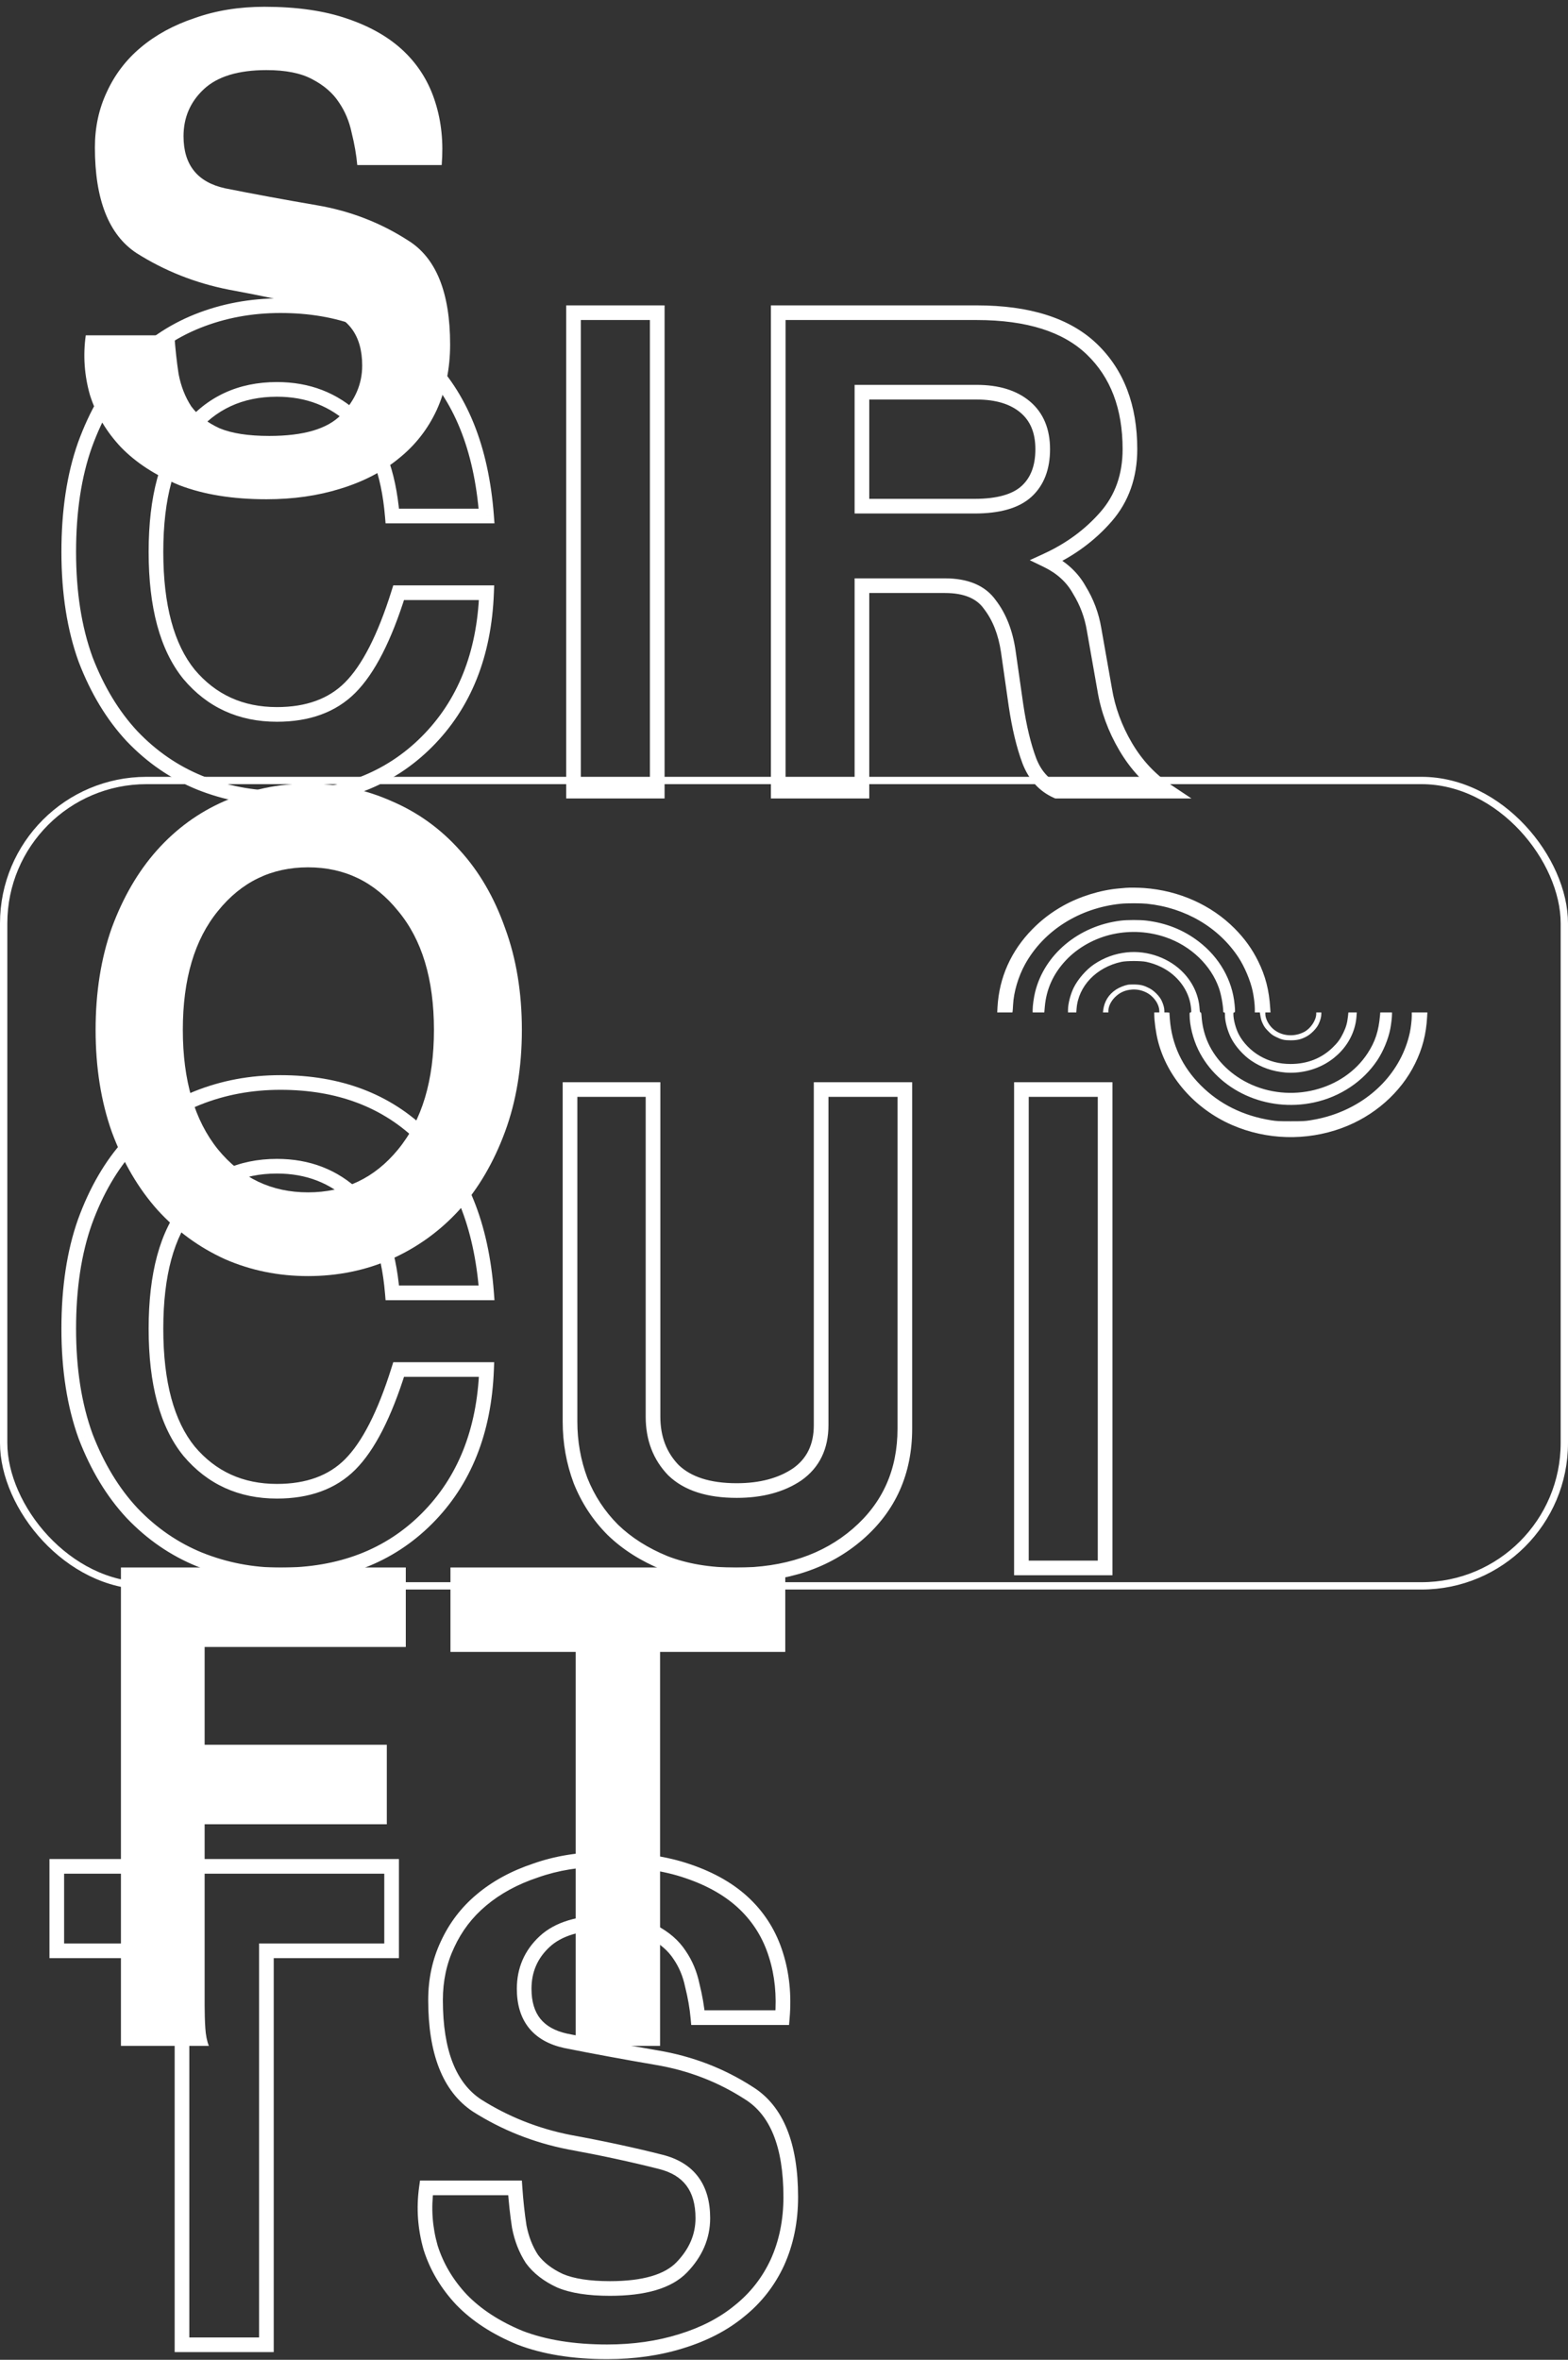 <svg width="214" height="322" viewBox="0 0 214 322" fill="none" xmlns="http://www.w3.org/2000/svg">
<rect x="0" y="0" width="214" height="322" fill="#333333" stroke="none"/>
<path fill-rule="evenodd" clip-rule="evenodd" d="M153.628 121.15C153.518 121.16 153.104 121.197 152.71 121.232C150.172 121.453 147.355 122.327 145.097 123.591C143.505 124.483 142.164 125.504 140.908 126.78C137.99 129.745 136.363 133.38 136.138 137.435L136.099 138.148H137.137H138.176L138.204 137.959C138.219 137.855 138.246 137.482 138.262 137.13C138.345 135.376 138.98 133.234 139.917 131.548C142.465 126.962 147.33 123.894 152.968 123.318C153.781 123.234 155.717 123.235 156.528 123.318C161.76 123.855 166.324 126.531 169.029 130.647C169.855 131.905 170.663 133.824 170.964 135.243C171.13 136.026 171.258 137.08 171.258 137.656V138.148H171.6H171.942L171.976 138.366C172.082 139.059 172.141 139.27 172.358 139.718C172.549 140.113 172.695 140.312 173.09 140.712C173.502 141.129 173.675 141.257 174.13 141.482C174.916 141.872 175.277 141.955 176.168 141.953C177.053 141.951 177.567 141.828 178.293 141.444C178.93 141.106 179.649 140.381 179.945 139.776C180.187 139.282 180.332 138.765 180.332 138.397V138.148H179.987H179.643L179.641 138.337C179.635 139.206 178.886 140.335 178.006 140.802C176.575 141.562 174.81 141.374 173.692 140.341C173.116 139.809 172.694 138.978 172.694 138.374V138.148H173.045H173.396L173.358 137.552C173.204 135.094 172.712 133.184 171.715 131.162C170.889 129.488 169.86 128.059 168.49 126.683C165.299 123.478 160.908 121.518 156.144 121.173C155.363 121.116 154.101 121.105 153.628 121.15ZM152.961 125.622C147.195 126.329 142.51 130.251 141.262 135.415C141.09 136.125 140.937 137.235 140.937 137.773V138.148H141.731H142.526L142.593 137.377C142.806 134.965 143.744 132.887 145.445 131.062C147.103 129.284 149.46 127.977 151.951 127.455C154.362 126.949 156.852 127.108 159.164 127.915C162.553 129.098 165.277 131.717 166.365 134.838C166.669 135.708 166.945 137.237 166.951 138.075C166.951 138.115 167.003 138.148 167.066 138.148C167.169 138.148 167.181 138.186 167.181 138.518C167.181 139.384 167.532 140.685 168.027 141.657C168.594 142.769 169.692 144.001 170.762 144.726C172.155 145.669 173.661 146.193 175.427 146.349C176.34 146.43 177.335 146.356 178.322 146.134C182.105 145.283 184.886 142.237 185.136 138.67L185.173 138.148H184.602H184.03L183.963 138.744C183.866 139.613 183.701 140.182 183.319 140.968C182.908 141.812 182.575 142.266 181.859 142.959C180.345 144.424 178.396 145.183 176.144 145.183C174.575 145.183 173.22 144.828 171.929 144.08C170.726 143.383 169.661 142.289 169.063 141.135C168.652 140.343 168.33 139.129 168.33 138.376C168.33 138.186 168.349 138.148 168.444 138.148C168.582 138.148 168.589 138.026 168.499 137.072C168.187 133.729 166.418 130.629 163.586 128.464C161.518 126.882 159.148 125.937 156.443 125.616C155.564 125.512 153.835 125.514 152.961 125.622ZM153.779 129.955C152.161 130.128 150.678 130.669 149.319 131.583C148.253 132.3 147.123 133.594 146.541 134.766C146.102 135.648 145.762 136.968 145.761 137.784L145.761 138.148H146.327H146.893L146.931 137.639C147.163 134.56 149.629 131.986 153.054 131.247C153.751 131.096 155.747 131.096 156.435 131.246C157.193 131.412 157.799 131.621 158.481 131.954C160.704 133.039 162.249 135.099 162.528 137.347C162.615 138.052 162.608 138.148 162.472 138.148C162.371 138.148 162.357 138.186 162.357 138.47C162.357 139.895 162.816 141.755 163.534 143.235C166.231 148.801 172.84 151.818 179.312 150.439C182.897 149.675 186.055 147.571 187.984 144.66C188.79 143.444 189.473 141.794 189.742 140.415C189.87 139.755 189.979 138.834 189.979 138.412V138.148H189.18H188.381L188.346 138.54C188.156 140.697 187.692 142.12 186.665 143.7C183.336 148.822 176.066 150.629 170.304 147.768C167.713 146.481 165.682 144.347 164.705 141.887C164.308 140.886 164.07 139.822 163.988 138.686C163.955 138.232 163.933 138.148 163.851 138.148C163.768 138.148 163.747 138.067 163.719 137.639C163.604 135.866 162.859 134.186 161.579 132.808C159.666 130.751 156.651 129.648 153.779 129.955ZM153.935 134.37C153.458 134.457 152.749 134.744 152.326 135.021C151.303 135.692 150.707 136.655 150.562 137.872L150.53 138.148H150.902H151.274V137.926C151.274 137.335 151.613 136.628 152.158 136.081C152.806 135.431 153.549 135.095 154.49 135.029C155.167 134.98 155.818 135.112 156.439 135.422C157.455 135.93 158.214 137.01 158.221 137.959L158.223 138.148H157.878H157.533L157.534 138.424C157.536 139.326 157.753 140.909 158.022 141.986C159.264 146.954 163.074 151.296 168.129 153.502C172.839 155.557 178.257 155.712 183.121 153.93C187.521 152.319 191.183 149.098 193.132 145.125C194.137 143.076 194.642 141.121 194.772 138.773L194.807 138.148H193.743H192.678V138.639C192.678 139.181 192.55 140.278 192.412 140.909C191.271 146.143 187.253 150.378 181.716 152.183C180.799 152.482 179.87 152.701 178.782 152.875C178.108 152.983 177.764 152.999 176.168 152.999C174.543 152.999 174.234 152.984 173.498 152.868C169.673 152.263 166.444 150.663 163.887 148.106C161.335 145.553 159.917 142.506 159.659 139.02C159.627 138.588 159.601 138.215 159.601 138.191C159.601 138.167 159.446 138.148 159.256 138.148H158.912V137.898C158.912 137.535 158.767 137.017 158.528 136.52C158.235 135.912 157.514 135.185 156.873 134.852C156.154 134.477 155.717 134.362 154.921 134.337C154.542 134.326 154.098 134.34 153.935 134.37Z" fill="white"/>
<path d="M54.406 80.877V79.877H53.671L53.452 80.579L54.406 80.877ZM66.406 80.877L67.405 80.915L67.445 79.877H66.406V80.877ZM58.246 101.229L57.539 100.522V100.522L58.246 101.229ZM27.238 106.797L26.861 107.723L26.867 107.725L27.238 106.797ZM18.022 100.461L17.29 101.143L17.299 101.151L18.022 100.461ZM11.686 89.997L10.746 90.338L10.749 90.347L10.753 90.356L11.686 89.997ZM11.59 60.717L10.65 60.375L10.647 60.383L11.59 60.717ZM17.734 50.157L17.002 49.475L16.994 49.484L17.734 50.157ZM57.766 49.101L57.063 49.812L57.068 49.817L57.766 49.101ZM66.406 70.413V71.413H67.485L67.403 70.337L66.406 70.413ZM53.542 70.413L52.546 70.497L52.623 71.413H53.542V70.413ZM48.454 57.261L47.763 57.984L47.772 57.992L48.454 57.261ZM25.798 58.701L26.57 59.337L26.575 59.33L25.798 58.701ZM25.798 92.013L25.021 92.642L25.027 92.65L25.033 92.657L25.798 92.013ZM47.782 93.837L47.075 93.13L47.782 93.837ZM54.406 81.877H66.406V79.877H54.406V81.877ZM65.407 80.839C65.095 89.08 62.451 95.609 57.539 100.522L58.953 101.936C64.281 96.608 67.078 89.57 67.405 80.915L65.407 80.839ZM57.539 100.522C52.632 105.429 46.243 107.909 38.278 107.909V109.909C46.697 109.909 53.62 107.269 58.953 101.936L57.539 100.522ZM38.278 107.909C34.564 107.909 31.01 107.228 27.609 105.868L26.867 107.725C30.506 109.181 34.312 109.909 38.278 109.909V107.909ZM27.615 105.871C24.296 104.518 21.34 102.489 18.745 99.77L17.299 101.151C20.08 104.065 23.268 106.259 26.861 107.723L27.615 105.871ZM18.754 99.779C16.23 97.07 14.181 93.697 12.619 89.638L10.753 90.356C12.392 94.617 14.566 98.219 17.29 101.142L18.754 99.779ZM12.626 89.655C11.138 85.563 10.382 80.787 10.382 75.309H8.382C8.382 80.966 9.162 85.982 10.746 90.338L12.626 89.655ZM10.382 75.309C10.382 69.826 11.107 65.079 12.533 61.05L10.647 60.383C9.129 64.674 8.382 69.656 8.382 75.309H10.382ZM12.53 61.059C14.029 56.935 16.016 53.533 18.474 50.829L16.994 49.484C14.332 52.412 12.223 56.05 10.65 60.375L12.53 61.059ZM18.466 50.838C20.991 48.129 23.94 46.102 27.321 44.749L26.579 42.892C22.92 44.356 19.725 46.553 17.002 49.475L18.466 50.838ZM27.321 44.749C30.716 43.391 34.365 42.709 38.278 42.709V40.709C34.127 40.709 30.224 41.434 26.579 42.892L27.321 44.749ZM38.278 42.709C46.055 42.709 52.285 45.096 57.063 49.812L58.469 48.389C53.263 43.25 46.501 40.709 38.278 40.709V42.709ZM57.068 49.817C61.901 54.527 64.717 61.373 65.409 70.488L67.403 70.337C66.687 60.893 63.744 53.531 58.464 48.385L57.068 49.817ZM66.406 69.413H53.542V71.413H66.406V69.413ZM54.538 70.329C54.017 64.132 52.275 59.459 49.136 56.53L47.772 57.992C50.393 60.438 52.043 64.533 52.546 70.497L54.538 70.329ZM49.145 56.538C46.067 53.596 42.262 52.133 37.798 52.133V54.133C41.782 54.133 45.081 55.421 47.763 57.984L49.145 56.538ZM37.798 52.133C32.52 52.133 28.229 54.113 25.021 58.071L26.575 59.33C29.384 55.864 33.092 54.133 37.798 54.133V52.133ZM25.026 58.065C21.807 61.969 20.286 67.778 20.286 75.309H22.286C22.286 67.992 23.773 62.729 26.57 59.337L25.026 58.065ZM20.286 75.309C20.286 82.842 21.808 88.677 25.021 92.642L26.575 91.383C23.772 87.924 22.286 82.624 22.286 75.309H20.286ZM25.033 92.657C28.302 96.539 32.586 98.485 37.798 98.485V96.485C33.154 96.485 29.438 94.782 26.563 91.369L25.033 92.657ZM37.798 98.485C42.223 98.485 45.829 97.204 48.489 94.544L47.075 93.13C44.871 95.333 41.821 96.485 37.798 96.485V98.485ZM48.489 94.544C51.159 91.874 53.426 87.366 55.361 81.175L53.452 80.579C51.546 86.676 49.397 90.807 47.075 93.13L48.489 94.544ZM78.275 107.949H77.275V108.949H78.275V107.949ZM78.275 42.669V41.669H77.275V42.669H78.275ZM89.7 42.669H90.7V41.669H89.7V42.669ZM89.7 107.949V108.949H90.7V107.949H89.7ZM79.275 107.949V42.669H77.275V107.949H79.275ZM78.275 43.669H89.7V41.669H78.275V43.669ZM88.7 42.669V107.949H90.7V42.669H88.7ZM89.7 106.949H78.275V108.949H89.7V106.949ZM106.213 107.949H105.213V108.949H106.213V107.949ZM106.213 42.669V41.669H105.213V42.669H106.213ZM149.029 47.661L148.335 48.381L149.029 47.661ZM150.949 70.509L151.703 71.166L150.949 70.509ZM142.885 76.461L142.467 75.552L140.542 76.438L142.449 77.361L142.885 76.461ZM147.301 80.493L146.427 80.978L146.438 80.998L146.449 81.017L147.301 80.493ZM149.317 85.869L148.331 86.033L148.332 86.043L149.317 85.869ZM150.757 94.029L151.744 93.868L151.742 93.855L150.757 94.029ZM153.637 101.901L152.776 102.409L153.637 101.901ZM159.301 107.949V108.949H162.604L159.856 107.117L159.301 107.949ZM144.229 107.949L143.823 108.863L144.017 108.949H144.229V107.949ZM140.485 103.821L139.549 104.172L139.552 104.182L140.485 103.821ZM138.661 96.237L137.671 96.378L137.672 96.384L138.661 96.237ZM137.605 88.845L138.595 88.703L138.594 88.696L137.605 88.845ZM135.109 82.509L134.291 83.084L134.303 83.102L134.316 83.118L135.109 82.509ZM117.637 79.917V78.917H116.637V79.917H117.637ZM117.637 107.949V108.949H118.637V107.949H117.637ZM117.637 53.517V52.517H116.637V53.517H117.637ZM117.637 69.069H116.637V70.069H117.637V69.069ZM139.909 55.533L139.266 56.298V56.298L139.909 55.533ZM107.213 107.949V42.669H105.213V107.949H107.213ZM106.213 43.669H133.285V41.669H106.213V43.669ZM133.285 43.669C140.186 43.669 145.137 45.301 148.335 48.381L149.723 46.94C146.009 43.364 140.464 41.669 133.285 41.669V43.669ZM148.335 48.381C151.557 51.483 153.213 55.746 153.213 61.293H155.213C155.213 55.32 153.413 50.494 149.723 46.94L148.335 48.381ZM153.213 61.293C153.213 64.726 152.196 67.557 150.195 69.852L151.703 71.166C154.054 68.469 155.213 65.156 155.213 61.293H153.213ZM150.195 69.852C148.118 72.234 145.547 74.135 142.467 75.552L143.303 77.369C146.623 75.842 149.428 73.775 151.703 71.166L150.195 69.852ZM142.449 77.361C144.27 78.242 145.578 79.451 146.427 80.978L148.175 80.007C147.104 78.079 145.468 76.6 143.321 75.561L142.449 77.361ZM146.449 81.017C147.406 82.571 148.032 84.241 148.331 86.033L150.303 85.704C149.962 83.656 149.244 81.742 148.153 79.969L146.449 81.017ZM148.332 86.043L149.772 94.203L151.742 93.855L150.302 85.695L148.332 86.043ZM149.77 94.189C150.239 97.069 151.243 99.81 152.776 102.409L154.498 101.393C153.087 98.999 152.171 96.493 151.744 93.868L149.77 94.189ZM152.776 102.409C154.321 105.028 156.311 107.157 158.746 108.781L159.856 107.117C157.683 105.668 155.898 103.765 154.498 101.393L152.776 102.409ZM159.301 106.949H144.229V108.949H159.301V106.949ZM144.635 107.035C143.18 106.388 142.103 105.231 141.418 103.46L139.552 104.182C140.403 106.379 141.822 107.973 143.823 108.863L144.635 107.035ZM141.421 103.47C140.686 101.507 140.091 99.053 139.65 96.089L137.672 96.384C138.127 99.437 138.749 102.038 139.549 104.172L141.421 103.47ZM139.651 96.095L138.595 88.703L136.615 88.986L137.671 96.378L139.651 96.095ZM138.594 88.696C138.191 86.007 137.307 83.726 135.902 81.899L134.316 83.118C135.471 84.62 136.251 86.562 136.616 88.993L138.594 88.696ZM135.927 81.933C134.46 79.849 132.042 78.917 128.965 78.917V80.917C131.648 80.917 133.326 81.713 134.291 83.084L135.927 81.933ZM128.965 78.917H117.637V80.917H128.965V78.917ZM116.637 79.917V107.949H118.637V79.917H116.637ZM117.637 106.949H106.213V108.949H117.637V106.949ZM133.285 52.517H117.637V54.517H133.285V52.517ZM116.637 53.517V69.069H118.637V53.517H116.637ZM117.637 70.069H132.997V68.069H117.637V70.069ZM132.997 70.069C136.361 70.069 139.032 69.383 140.775 67.791L139.427 66.314C138.226 67.411 136.161 68.069 132.997 68.069V70.069ZM140.775 67.791C142.505 66.212 143.309 63.994 143.309 61.293H141.309C141.309 63.584 140.641 65.206 139.427 66.314L140.775 67.791ZM143.309 61.293C143.309 58.565 142.423 56.338 140.552 54.767L139.266 56.298C140.595 57.415 141.309 59.029 141.309 61.293H143.309ZM140.552 54.767C138.718 53.226 136.254 52.517 133.285 52.517V54.517C135.948 54.517 137.9 55.151 139.266 56.298L140.552 54.767ZM54.406 186.877V185.877H53.671L53.452 186.578L54.406 186.877ZM66.406 186.877L67.405 186.915L67.445 185.877H66.406V186.877ZM58.246 207.229L57.539 206.522V206.522L58.246 207.229ZM27.238 212.797L26.861 213.723L26.867 213.725L27.238 212.797ZM18.022 206.461L17.29 207.143L17.299 207.151L18.022 206.461ZM11.686 195.997L10.746 196.338L10.749 196.347L10.753 196.356L11.686 195.997ZM11.59 166.717L10.65 166.375L10.647 166.383L11.59 166.717ZM17.734 156.157L17.002 155.475L16.994 155.484L17.734 156.157ZM57.766 155.101L57.063 155.812L57.068 155.817L57.766 155.101ZM66.406 176.413V177.413H67.485L67.403 176.337L66.406 176.413ZM53.542 176.413L52.546 176.497L52.623 177.413H53.542V176.413ZM48.454 163.261L47.763 163.984L47.772 163.992L48.454 163.261ZM25.798 164.701L26.57 165.337L26.575 165.33L25.798 164.701ZM25.798 198.013L25.021 198.642L25.027 198.65L25.033 198.657L25.798 198.013ZM47.782 199.837L47.075 199.13L47.782 199.837ZM54.406 187.877H66.406V185.877H54.406V187.877ZM65.407 186.839C65.095 195.08 62.451 201.609 57.539 206.522L58.953 207.936C64.281 202.608 67.078 195.569 67.405 186.915L65.407 186.839ZM57.539 206.522C52.632 211.429 46.243 213.909 38.278 213.909V215.909C46.697 215.909 53.62 213.269 58.953 207.936L57.539 206.522ZM38.278 213.909C34.564 213.909 31.01 213.228 27.609 211.868L26.867 213.725C30.506 215.181 34.312 215.909 38.278 215.909V213.909ZM27.615 211.871C24.296 210.518 21.34 208.489 18.745 205.77L17.299 207.151C20.08 210.065 23.268 212.259 26.861 213.723L27.615 211.871ZM18.754 205.779C16.23 203.07 14.181 199.697 12.619 195.638L10.753 196.356C12.392 200.617 14.566 204.219 17.29 207.142L18.754 205.779ZM12.626 195.655C11.138 191.563 10.382 186.787 10.382 181.309H8.382C8.382 186.966 9.162 191.982 10.746 196.338L12.626 195.655ZM10.382 181.309C10.382 175.826 11.107 171.079 12.533 167.05L10.647 166.383C9.129 170.674 8.382 175.656 8.382 181.309H10.382ZM12.53 167.058C14.029 162.935 16.016 159.533 18.474 156.829L16.994 155.484C14.332 158.412 12.223 162.05 10.65 166.375L12.53 167.058ZM18.466 156.838C20.991 154.129 23.94 152.102 27.321 150.749L26.579 148.892C22.92 150.356 19.725 152.553 17.002 155.475L18.466 156.838ZM27.321 150.749C30.716 149.391 34.365 148.709 38.278 148.709V146.709C34.127 146.709 30.224 147.434 26.579 148.892L27.321 150.749ZM38.278 148.709C46.055 148.709 52.285 151.096 57.063 155.812L58.469 154.389C53.263 149.25 46.501 146.709 38.278 146.709V148.709ZM57.068 155.817C61.901 160.527 64.717 167.373 65.409 176.488L67.403 176.337C66.687 166.893 63.744 159.531 58.464 154.385L57.068 155.817ZM66.406 175.413H53.542V177.413H66.406V175.413ZM54.538 176.329C54.017 170.132 52.275 165.459 49.136 162.53L47.772 163.992C50.393 166.439 52.043 170.533 52.546 176.497L54.538 176.329ZM49.145 162.538C46.067 159.596 42.262 158.133 37.798 158.133V160.133C41.782 160.133 45.081 161.421 47.763 163.984L49.145 162.538ZM37.798 158.133C32.52 158.133 28.229 160.113 25.021 164.071L26.575 165.33C29.384 161.864 33.092 160.133 37.798 160.133V158.133ZM25.026 164.065C21.807 167.969 20.286 173.778 20.286 181.309H22.286C22.286 173.992 23.773 168.729 26.57 165.337L25.026 164.065ZM20.286 181.309C20.286 188.842 21.808 194.677 25.021 198.642L26.575 197.383C23.772 193.924 22.286 188.624 22.286 181.309H20.286ZM25.033 198.657C28.302 202.539 32.586 204.485 37.798 204.485V202.485C33.154 202.485 29.438 200.782 26.563 197.369L25.033 198.657ZM37.798 204.485C42.223 204.485 45.829 203.204 48.489 200.544L47.075 199.13C44.871 201.333 41.821 202.485 37.798 202.485V204.485ZM48.489 200.544C51.159 197.874 53.426 193.366 55.361 187.175L53.452 186.578C51.546 192.676 49.397 196.807 47.075 199.13L48.489 200.544ZM123.492 148.669H124.492V147.669H123.492V148.669ZM117.06 209.341L116.405 208.585V208.585L117.06 209.341ZM90.755 213.277L90.377 214.202L90.386 214.206L90.395 214.21L90.755 213.277ZM83.651 208.765L82.944 209.472L82.95 209.478L82.957 209.484L83.651 208.765ZM79.236 202.045L78.299 202.396L78.303 202.406L78.307 202.416L79.236 202.045ZM77.796 148.669V147.669H76.796V148.669H77.796ZM89.124 148.669H90.124V147.669H89.124V148.669ZM91.907 200.605L91.189 201.3L91.2 201.312L91.213 201.324L91.907 200.605ZM108.804 201.181L109.364 202.009L109.372 202.003L109.38 201.998L108.804 201.181ZM112.068 148.669V147.669H111.068V148.669H112.068ZM122.492 148.669V194.941H124.492V148.669H122.492ZM122.492 194.941C122.492 200.551 120.464 205.071 116.405 208.585L117.714 210.097C122.231 206.187 124.492 201.106 124.492 194.941H122.492ZM116.405 208.585C112.333 212.11 107.045 213.909 100.452 213.909V215.909C107.426 215.909 113.21 213.996 117.714 210.097L116.405 208.585ZM100.452 213.909C96.902 213.909 93.796 213.379 91.116 212.344L90.395 214.21C93.347 215.35 96.705 215.909 100.452 215.909V213.909ZM91.134 212.351C88.419 211.241 86.163 209.802 84.347 208.046L82.957 209.484C84.98 211.439 87.46 213.009 90.377 214.202L91.134 212.351ZM84.359 208.058C82.536 206.235 81.138 204.11 80.164 201.673L78.307 202.416C79.381 205.1 80.927 207.455 82.944 209.472L84.359 208.058ZM80.172 201.694C79.255 199.249 78.796 196.68 78.796 193.981H76.796C76.796 196.913 77.296 199.72 78.299 202.396L80.172 201.694ZM78.796 193.981V148.669H76.796V193.981H78.796ZM77.796 149.669H89.124V147.669H77.796V149.669ZM88.124 148.669V193.309H90.124V148.669H88.124ZM88.124 193.309C88.124 196.483 89.133 199.173 91.189 201.3L92.626 199.91C90.97 198.196 90.124 196.022 90.124 193.309H88.124ZM91.213 201.324C93.387 203.426 96.562 204.389 100.548 204.389V202.389C96.853 202.389 94.268 201.496 92.603 199.886L91.213 201.324ZM100.548 204.389C104.022 204.389 106.983 203.619 109.364 202.009L108.243 200.352C106.272 201.686 103.729 202.389 100.548 202.389V204.389ZM109.38 201.998C111.853 200.252 113.068 197.69 113.068 194.461H111.068C111.068 197.12 110.106 199.037 108.227 200.364L109.38 201.998ZM113.068 194.461V148.669H111.068V194.461H113.068ZM112.068 149.669H123.492V147.669H112.068V149.669ZM139.401 213.949H138.401V214.949H139.401V213.949ZM139.401 148.669V147.669H138.401V148.669H139.401ZM150.825 148.669H151.825V147.669H150.825V148.669ZM150.825 213.949V214.949H151.825V213.949H150.825ZM140.401 213.949V148.669H138.401V213.949H140.401ZM139.401 149.669H150.825V147.669H139.401V149.669ZM149.825 148.669V213.949H151.825V148.669H149.825ZM150.825 212.949H139.401V214.949H150.825V212.949ZM24.838 319.949H23.838V320.949H24.838V319.949ZM24.838 266.189H25.838V265.189H24.838V266.189ZM7.75 266.189H6.75V267.189H7.75V266.189ZM7.75 254.669V253.669H6.75V254.669H7.75ZM53.446 254.669H54.446V253.669H53.446V254.669ZM53.446 266.189V267.189H54.446V266.189H53.446ZM36.358 266.189V265.189H35.358V266.189H36.358ZM36.358 319.949V320.949H37.358V319.949H36.358ZM25.838 319.949V266.189H23.838V319.949H25.838ZM24.838 265.189H7.75V267.189H24.838V265.189ZM8.75 266.189V254.669H6.75V266.189H8.75ZM7.75 255.669H53.446V253.669H7.75V255.669ZM52.446 254.669V266.189H54.446V254.669H52.446ZM53.446 265.189H36.358V267.189H53.446V265.189ZM35.358 266.189V319.949H37.358V266.189H35.358ZM36.358 318.949H24.838V320.949H36.358V318.949ZM106.77 275.309V276.309H107.69L107.767 275.392L106.77 275.309ZM95.25 275.309L94.254 275.399L94.337 276.309H95.25V275.309ZM94.482 270.893L93.503 271.097L93.507 271.116L93.512 271.135L94.482 270.893ZM92.754 266.765L91.916 267.31L91.922 267.32L91.929 267.329L92.754 266.765ZM89.106 263.597L88.63 264.476L88.637 264.48L88.645 264.484L89.106 263.597ZM77.202 278.477L76.987 279.453L76.997 279.455L77.006 279.457L77.202 278.477ZM89.682 280.781L89.513 281.766L89.516 281.767L89.682 280.781ZM102.162 285.581L101.621 286.421L101.629 286.427L101.637 286.432L102.162 285.581ZM106.098 308.717L107.006 309.137L107.009 309.129L106.098 308.717ZM100.914 315.341L100.29 314.56L100.284 314.564L100.279 314.569L100.914 315.341ZM92.946 319.469L92.654 318.513L92.648 318.514L92.946 319.469ZM70.962 318.989L70.582 319.913L70.592 319.918L70.603 319.922L70.962 318.989ZM62.994 313.805L62.265 314.489L62.271 314.495L62.276 314.501L62.994 313.805ZM58.77 306.701L57.809 306.975L57.813 306.989L57.817 307.003L58.77 306.701ZM58.194 298.541V297.541H57.324L57.204 298.403L58.194 298.541ZM70.29 298.541L71.288 298.472L71.224 297.541H70.29V298.541ZM70.866 303.821L69.878 303.973L69.881 303.991L69.884 304.01L70.866 303.821ZM72.594 308.237L71.756 308.782L71.772 308.806L71.789 308.83L72.594 308.237ZM76.434 311.213L76.015 312.121L76.03 312.127L76.045 312.134L76.434 311.213ZM93.042 309.389L92.324 308.693L92.323 308.694L93.042 309.389ZM90.162 294.989L89.916 295.958L89.92 295.959L90.162 294.989ZM77.682 292.301L77.489 293.282L77.502 293.284L77.682 292.301ZM65.106 287.309L64.555 288.143L64.563 288.148L64.571 288.154L65.106 287.309ZM61.074 265.325L61.979 265.752L61.983 265.742L61.074 265.325ZM65.682 259.277L66.325 260.043L66.327 260.041L65.682 259.277ZM73.074 255.245L73.391 256.193L73.4 256.19L73.409 256.187L73.074 255.245ZM93.906 255.341L93.579 256.285L93.584 256.287L93.906 255.341ZM101.682 259.853L102.378 259.134L101.682 259.853ZM105.906 266.765L104.951 267.06L104.953 267.067L105.906 266.765ZM106.77 274.309H95.25V276.309H106.77V274.309ZM96.246 275.218C96.113 273.753 95.847 272.23 95.452 270.65L93.512 271.135C93.885 272.627 94.132 274.048 94.254 275.399L96.246 275.218ZM95.461 270.689C95.116 269.032 94.491 267.532 93.58 266.2L91.929 267.329C92.682 268.43 93.209 269.681 93.503 271.097L95.461 270.689ZM93.593 266.22C92.651 264.771 91.293 263.607 89.568 262.71L88.645 264.484C90.12 265.251 91.194 266.199 91.916 267.31L93.593 266.22ZM89.583 262.717C87.845 261.776 85.58 261.349 82.866 261.349V263.349C85.401 263.349 87.296 263.753 88.63 264.476L89.583 262.717ZM82.866 261.349C78.9 261.349 75.757 262.238 73.641 264.209L75.004 265.673C76.599 264.187 79.153 263.349 82.866 263.349V261.349ZM73.641 264.209C71.579 266.128 70.538 268.538 70.538 271.373H72.538C72.538 269.087 73.353 267.209 75.004 265.673L73.641 264.209ZM70.538 271.373C70.538 273.485 71.051 275.293 72.172 276.7C73.295 278.108 74.938 279.002 76.987 279.453L77.418 277.5C75.69 277.12 74.502 276.413 73.736 275.453C72.97 274.492 72.538 273.165 72.538 271.373H70.538ZM77.006 279.457C80.856 280.227 85.026 280.997 89.513 281.766L89.851 279.795C85.379 279.028 81.228 278.262 77.398 277.496L77.006 279.457ZM89.516 281.767C93.93 282.513 97.962 284.065 101.621 286.421L102.704 284.74C98.811 282.233 94.523 280.585 89.849 279.795L89.516 281.767ZM101.637 286.432C105.039 288.53 106.922 292.822 106.922 299.789H108.922C108.922 292.548 106.965 287.368 102.687 284.73L101.637 286.432ZM106.922 299.789C106.922 302.926 106.339 305.759 105.187 308.305L107.009 309.129C108.29 306.298 108.922 303.18 108.922 299.789H106.922ZM105.191 308.296C104.039 310.781 102.408 312.865 100.29 314.56L101.539 316.122C103.901 314.232 105.725 311.9 107.006 309.137L105.191 308.296ZM100.279 314.569C98.219 316.265 95.684 317.585 92.654 318.513L93.239 320.425C96.48 319.433 99.258 318 101.55 316.113L100.279 314.569ZM92.648 318.514C89.684 319.44 86.426 319.909 82.866 319.909V321.909C86.602 321.909 90.064 321.417 93.245 320.423L92.648 318.514ZM82.866 319.909C78.347 319.909 74.507 319.281 71.321 318.055L70.603 319.922C74.074 321.257 78.17 321.909 82.866 321.909V319.909ZM71.343 318.064C68.181 316.762 65.648 315.104 63.712 313.109L62.276 314.501C64.437 316.729 67.216 318.527 70.582 319.913L71.343 318.064ZM63.723 313.12C61.836 311.111 60.508 308.872 59.724 306.398L57.817 307.003C58.697 309.777 60.184 312.274 62.265 314.489L63.723 313.12ZM59.732 306.426C59.002 303.871 58.82 301.292 59.185 298.679L57.204 298.403C56.8 301.294 57.003 304.154 57.809 306.975L59.732 306.426ZM58.194 299.541H70.29V297.541H58.194V299.541ZM69.293 298.61C69.422 300.491 69.617 302.278 69.878 303.973L71.855 303.669C71.603 302.035 71.414 300.303 71.288 298.472L69.293 298.61ZM69.884 304.01C70.226 305.786 70.846 307.382 71.756 308.782L73.433 307.692C72.678 306.531 72.147 305.183 71.848 303.632L69.884 304.01ZM71.789 308.83C72.805 310.208 74.231 311.297 76.015 312.121L76.853 310.305C75.31 309.592 74.176 308.698 73.399 307.644L71.789 308.83ZM76.045 312.134C77.883 312.912 80.307 313.269 83.25 313.269V311.269C80.434 311.269 78.313 310.922 76.824 310.292L76.045 312.134ZM83.25 313.269C88.004 313.269 91.617 312.302 93.761 310.084L92.323 308.694C90.756 310.315 87.84 311.269 83.25 311.269V313.269ZM93.761 310.084C95.841 307.935 96.922 305.453 96.922 302.669H94.922C94.922 304.877 94.084 306.874 92.324 308.693L93.761 310.084ZM96.922 302.669C96.922 300.437 96.406 298.527 95.282 297.029C94.154 295.525 92.493 294.541 90.405 294.019L89.92 295.959C91.671 296.397 92.89 297.173 93.682 298.229C94.478 299.29 94.922 300.74 94.922 302.669H96.922ZM90.409 294.02C86.607 293.053 82.425 292.152 77.862 291.317L77.502 293.284C82.028 294.113 86.165 295.004 89.916 295.958L90.409 294.02ZM77.876 291.32C73.451 290.447 69.375 288.828 65.641 286.464L64.571 288.154C68.518 290.653 72.826 292.362 77.489 293.282L77.876 291.32ZM65.658 286.475C62.295 284.252 60.442 279.876 60.442 272.909H58.442C58.442 280.15 60.366 285.374 64.555 288.143L65.658 286.475ZM60.442 272.909C60.442 270.292 60.959 267.912 61.978 265.752L60.17 264.898C59.014 267.346 58.442 270.021 58.442 272.909H60.442ZM61.983 265.742C63.01 263.508 64.455 261.611 66.325 260.043L65.04 258.511C62.941 260.27 61.315 262.406 60.166 264.907L61.983 265.742ZM66.327 260.041C68.266 258.405 70.615 257.119 73.391 256.193L72.758 254.296C69.774 255.291 67.194 256.693 65.037 258.512L66.327 260.041ZM73.409 256.187C76.169 255.206 79.222 254.709 82.578 254.709V252.709C79.023 252.709 75.74 253.236 72.739 254.303L73.409 256.187ZM82.578 254.709C86.917 254.709 90.576 255.244 93.579 256.285L94.234 254.396C90.964 253.262 87.071 252.709 82.578 252.709V254.709ZM93.584 256.287C96.675 257.338 99.13 258.774 100.987 260.571L102.378 259.134C100.267 257.091 97.537 255.519 94.228 254.394L93.584 256.287ZM100.987 260.571C102.848 262.372 104.168 264.53 104.951 267.06L106.862 266.469C105.981 263.624 104.485 261.173 102.378 259.134L100.987 260.571ZM104.953 267.067C105.741 269.553 106.02 272.268 105.774 275.226L107.767 275.392C108.032 272.205 107.735 269.225 106.86 266.462L104.953 267.067Z" fill="white"/>
<path d="M60.28 22.525H48.76C48.632 21.117 48.376 19.645 47.992 18.109C47.672 16.573 47.096 15.197 46.264 13.981C45.432 12.701 44.216 11.645 42.616 10.813C41.08 9.981 39 9.565 36.376 9.565C32.536 9.565 29.688 10.429 27.832 12.157C25.976 13.885 25.048 16.029 25.048 18.589C25.048 22.493 26.936 24.861 30.712 25.693C34.552 26.461 38.712 27.229 43.192 27.997C47.736 28.765 51.896 30.365 55.672 32.797C59.512 35.165 61.432 39.901 61.432 47.005C61.432 50.269 60.824 53.245 59.608 55.933C58.392 58.557 56.664 60.765 54.424 62.557C52.248 64.349 49.592 65.725 46.456 66.685C43.384 67.645 40.024 68.125 36.376 68.125C31.768 68.125 27.8 67.485 24.472 66.205C21.208 64.861 18.552 63.133 16.504 61.021C14.52 58.909 13.112 56.541 12.28 53.917C11.512 51.229 11.32 48.509 11.704 45.757H23.8C23.928 47.613 24.12 49.373 24.376 51.037C24.696 52.701 25.272 54.173 26.104 55.453C27 56.669 28.28 57.661 29.944 58.429C31.608 59.133 33.88 59.485 36.76 59.485C41.432 59.485 44.696 58.525 46.552 56.605C48.472 54.621 49.432 52.381 49.432 49.885C49.432 45.725 47.512 43.165 43.672 42.205C39.896 41.245 35.736 40.349 31.192 39.517C26.648 38.621 22.456 36.957 18.616 34.525C14.84 32.029 12.952 27.229 12.952 20.125C12.952 17.373 13.496 14.845 14.584 12.541C15.672 10.173 17.208 8.157 19.192 6.493C21.24 4.765 23.704 3.421 26.584 2.461C29.464 1.437 32.632 0.925 36.088 0.925C40.504 0.925 44.28 1.469 47.416 2.557C50.616 3.645 53.208 5.149 55.192 7.069C57.176 8.989 58.584 11.293 59.416 13.981C60.248 16.605 60.536 19.453 60.28 22.525ZM42.04 174.125C38.008 174.125 34.232 173.357 30.712 171.821C27.192 170.221 24.12 167.981 21.496 165.101C18.872 162.157 16.792 158.605 15.256 154.445C13.784 150.285 13.048 145.645 13.048 140.525C13.048 135.405 13.784 130.765 15.256 126.605C16.792 122.445 18.84 118.925 21.4 116.045C24.024 113.101 27.096 110.861 30.616 109.325C34.2 107.725 38.008 106.925 42.04 106.925C46.072 106.925 49.88 107.725 53.464 109.325C57.048 110.861 60.152 113.101 62.776 116.045C65.4 118.925 67.448 122.445 68.92 126.605C70.456 130.765 71.224 135.405 71.224 140.525C71.224 145.645 70.456 150.285 68.92 154.445C67.384 158.605 65.304 162.157 62.68 165.101C60.056 167.981 56.952 170.221 53.368 171.821C49.848 173.357 46.072 174.125 42.04 174.125ZM42.04 162.701C47.032 162.701 51.128 160.749 54.328 156.845C57.592 152.877 59.224 147.437 59.224 140.525C59.224 133.613 57.592 128.205 54.328 124.301C51.128 120.333 47.032 118.349 42.04 118.349C37.048 118.349 32.952 120.333 29.752 124.301C26.552 128.205 24.952 133.613 24.952 140.525C24.952 147.437 26.552 152.877 29.752 156.845C32.952 160.749 37.048 162.701 42.04 162.701ZM16.504 279.165V213.885H55.384V224.733H27.928V238.077H52.792V248.925H27.928V273.597C27.928 274.749 27.96 275.805 28.024 276.765C28.088 277.725 28.248 278.525 28.504 279.165H16.504ZM78.567 279.165V225.405H61.478V213.885H107.175V225.405H90.087V279.165H78.567Z" fill="white"/>
<rect x="0.5" y="106.5" width="213" height="109.895" rx="19.5" stroke="white"/>
</svg>
